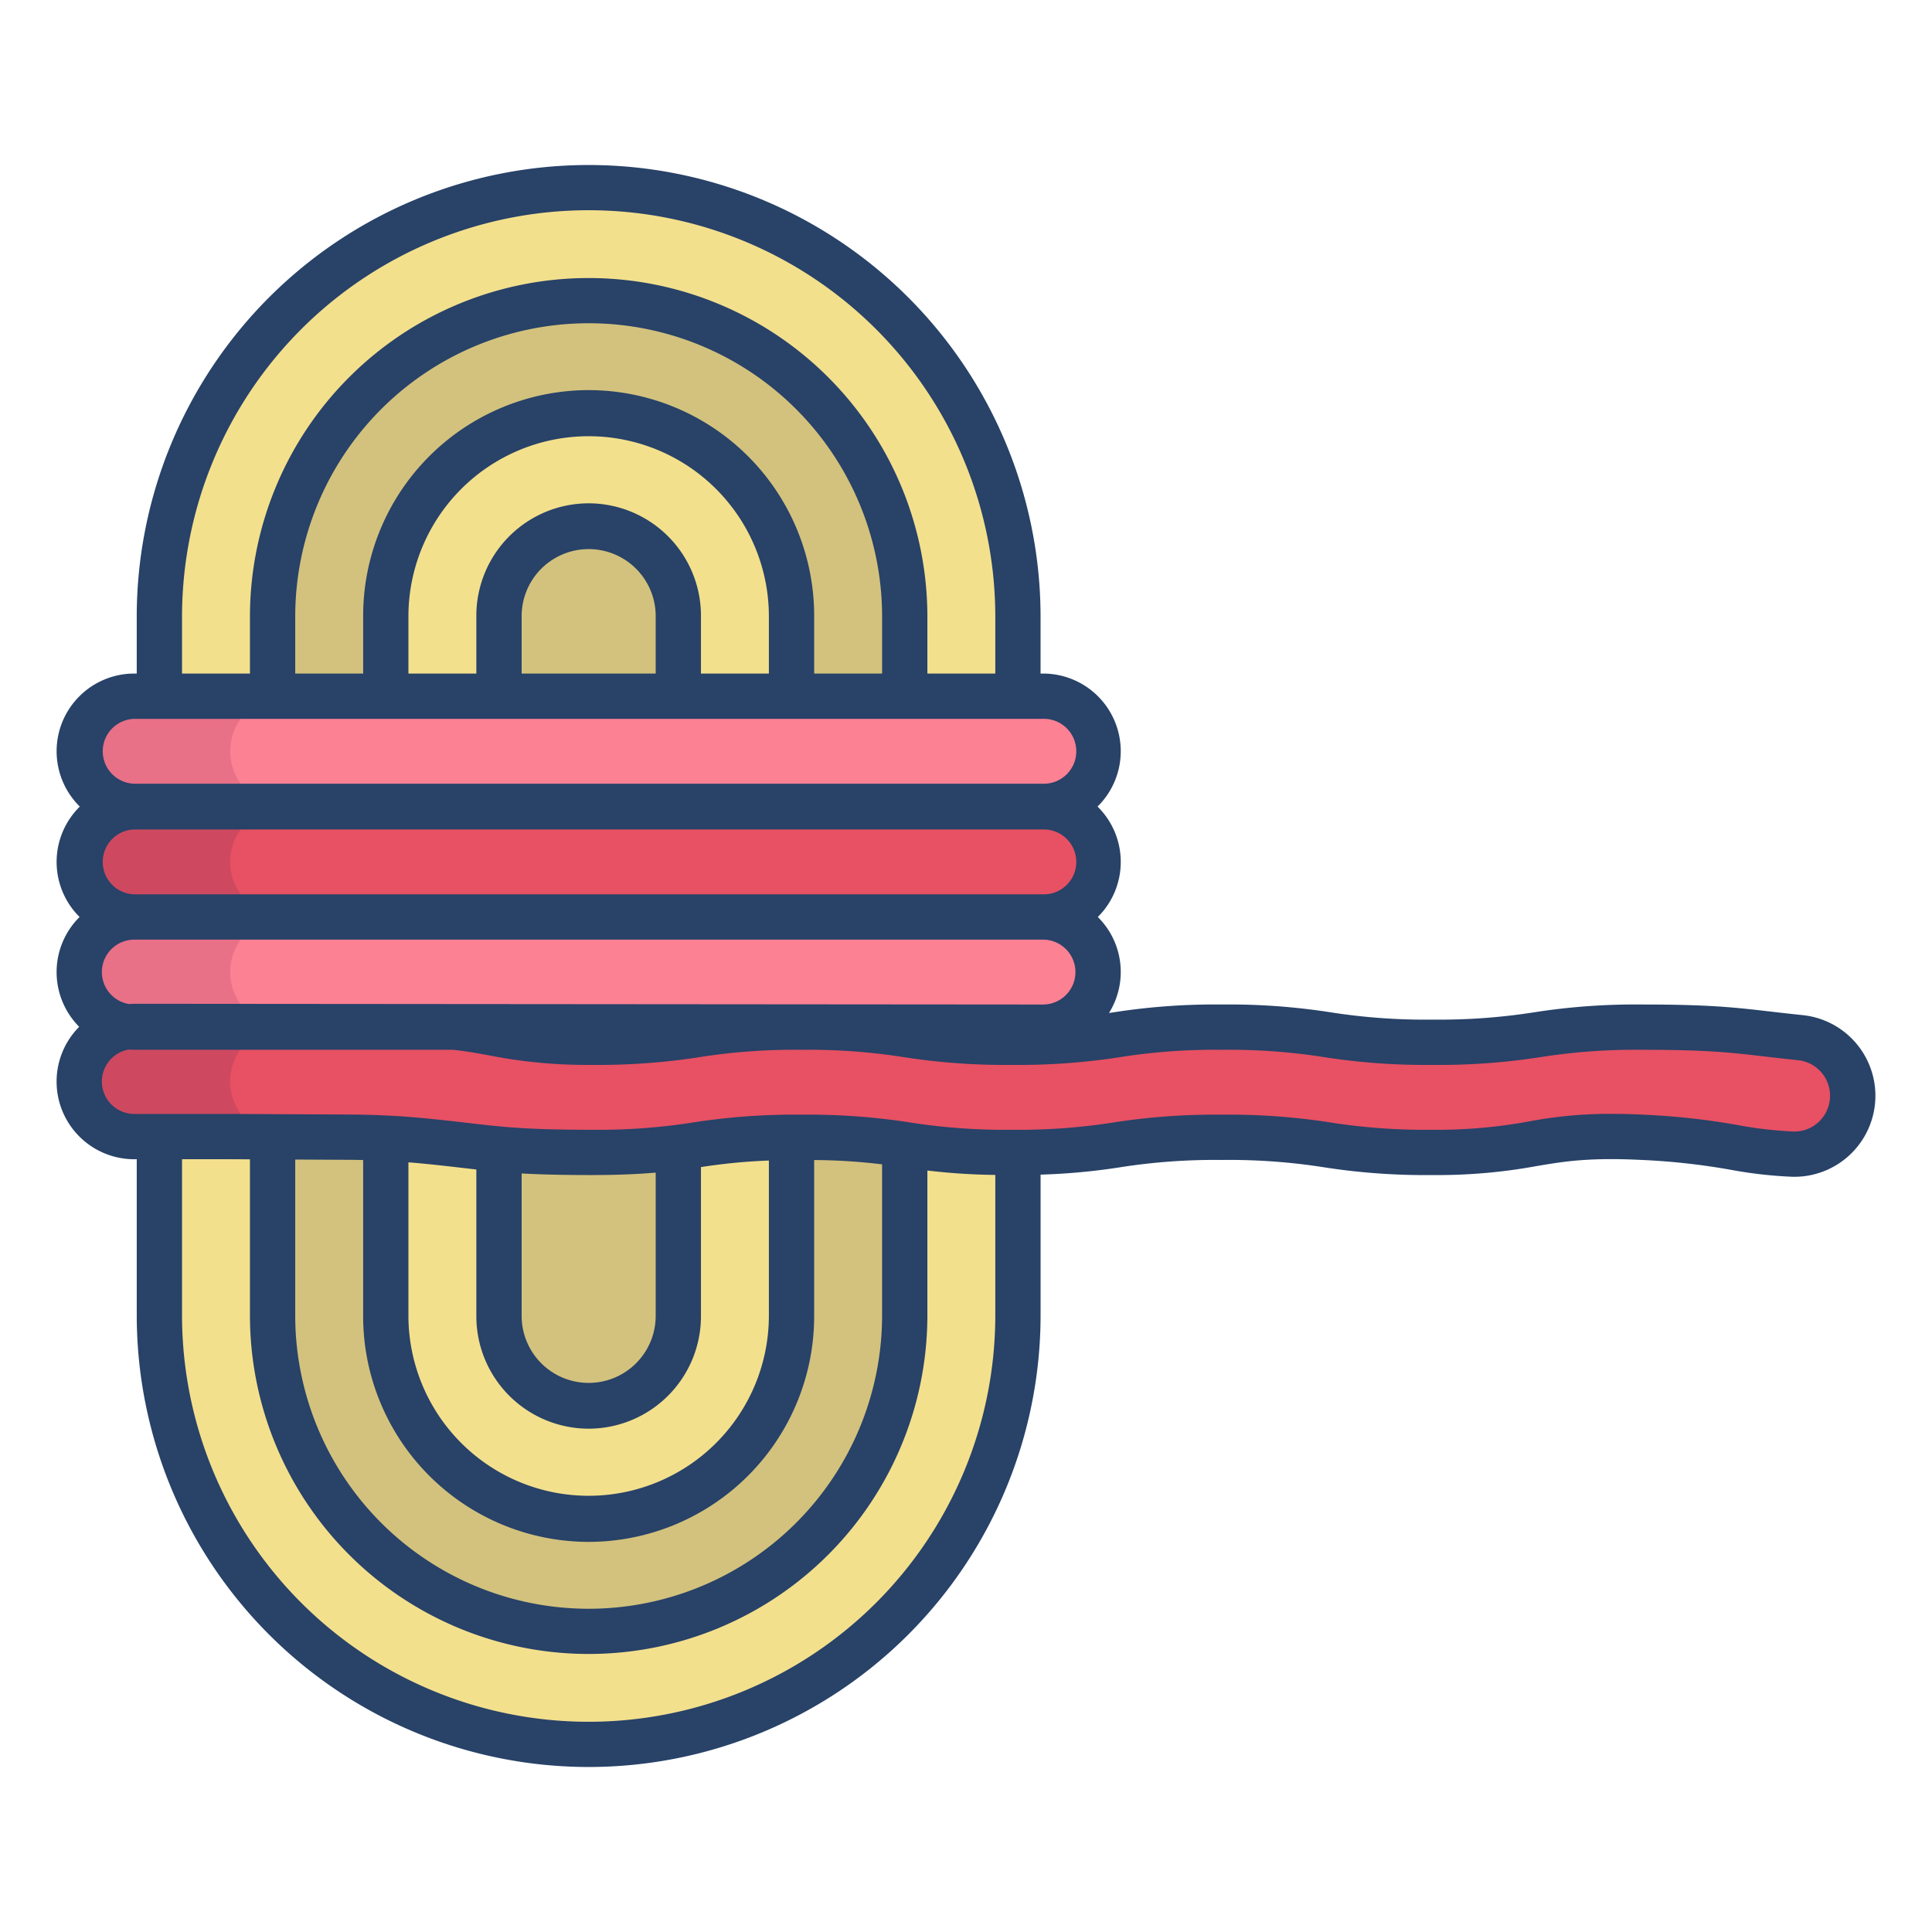 <svg id="Layer_1" height="512" viewBox="0 0 512 512" width="512" xmlns="http://www.w3.org/2000/svg" data-name="Layer 1"><path d="m156 139.39a23.763 23.763 0 0 0 -23.76 23.76v185.7a23.76 23.76 0 0 0 47.52 0v-185.7a23.75 23.75 0 0 0 -23.76-23.76z" fill="#d3c27d"/><path d="m156 79.39a83.751 83.751 0 0 0 -83.76 83.76v185.7a83.76 83.76 0 1 0 167.52 0v-185.7a83.759 83.759 0 0 0 -83.76-83.76zm53.76 269.46a53.76 53.76 0 0 1 -107.52 0v-185.7a53.76 53.76 0 1 1 107.52 0z" fill="#d3c27d"/><path d="m156 109.39a53.774 53.774 0 0 0 -53.76 53.76v185.7a53.76 53.76 0 0 0 107.52 0v-185.7a53.761 53.761 0 0 0 -53.76-53.76zm23.76 239.46a23.76 23.76 0 0 1 -47.52 0v-185.7a23.76 23.76 0 1 1 47.52 0z" fill="#f3e08d"/><path d="m156 49.39a113.762 113.762 0 0 0 -113.76 113.76v185.7a113.76 113.76 0 0 0 227.52 0v-185.7a113.757 113.757 0 0 0 -113.76-113.76zm83.76 299.46a83.76 83.76 0 0 1 -167.52 0v-185.7a83.76 83.76 0 1 1 167.52 0z" fill="#f3e08d"/><path d="m179.76 304.07a169.011 169.011 0 0 1 -23.04 1.33c-11.72 0-18.5-.34-24.48-.89-6.15-.56-11.46-1.34-20.44-2.2-3.18-.31-6.37-.53-9.56-.69-3.16-.16-66.64-.41-66.64-.41a14.6 14.6 0 0 1 -1.65-29.1 12.827 12.827 0 0 0 1.65.1h84.83c11.02 1.11 17.09 4 36.29 4 27.86 0 27.86-4 55.72-4s27.86 4 55.71 4 27.86-4 55.72-4 27.85 4 55.71 4 27.85-4 55.71-4c22.28 0 26.7 1.22 41.79 2.78a15.474 15.474 0 0 1 -2.08 30.86c-13.3-.47-18.46-3.42-39.62-4.45-27.83-1.35-27.96 4-55.82 4s-27.85-4-55.71-4c-27.31 0-27.85 3.84-54.09 3.99-.53.01-1.07.01-1.62.01a169.888 169.888 0 0 1 -28.38-2.07c-6.79-.98-29.14-1.93-30-1.92-15.13.15-21.51 1.56-30 2.66z" fill="#e75163"/><path d="m276.41 243.01a14.6 14.6 0 0 1 0 29.2s-241.92-.17-242.46-.1a14.6 14.6 0 0 1 -12.95-14.5 14.6 14.6 0 0 1 14.6-14.6z" fill="#fc8193"/><path d="m276.41 213.82a14.6 14.6 0 0 1 0 29.19h-240.81a14.6 14.6 0 1 1 0-29.19z" fill="#e75163"/><path d="m276.41 184.5a14.6 14.6 0 0 1 0 29.19h-240.81a14.6 14.6 0 1 1 0-29.19z" fill="#fc8193"/><path d="m65.28 296.93a14.578 14.578 0 0 1 8.041-24.72h-37.721a12.827 12.827 0 0 1 -1.65-.1 14.6 14.6 0 0 0 1.65 29.1h40a14.515 14.515 0 0 1 -10.32-4.28z" fill="#ce495f"/><path d="m61 257.61a14.6 14.6 0 0 1 14.6-14.6h-40a14.595 14.595 0 0 0 -10.32 24.92 14.458 14.458 0 0 0 8.67 4.18c.139-.018 16.165-.02 39.913-.013a14.6 14.6 0 0 1 -12.863-14.487z" fill="#e87087"/><path d="m61 228.41a14.6 14.6 0 0 1 14.6-14.59h-40a14.6 14.6 0 1 0 0 29.19h40a14.6 14.6 0 0 1 -14.6-14.6z" fill="#ce495f"/><path d="m61 199.1a14.6 14.6 0 0 1 14.6-14.6h-40a14.6 14.6 0 1 0 0 29.19h40a14.6 14.6 0 0 1 -14.6-14.59z" fill="#e87087"/><path d="m35.6 307.206h.64v41.647a119.763 119.763 0 0 0 239.525 0v-37.565a167.953 167.953 0 0 0 21.082-1.949 161.85 161.85 0 0 1 27-1.939 161.807 161.807 0 0 1 27 1.939 174.077 174.077 0 0 0 28.709 2.061 145.407 145.407 0 0 0 27.6-2.367c7.4-1.247 13.786-2.324 27.93-1.637a179.5 179.5 0 0 1 23.554 2.604 114.966 114.966 0 0 0 16.145 1.847q.4.014.787.014a21.473 21.473 0 0 0 21.428-21.698 21.479 21.479 0 0 0 -19.3-21.146c-3.233-.333-5.97-.651-8.5-.944-9.341-1.084-16.09-1.867-33.907-1.867a173.95 173.95 0 0 0 -28.708 2.061 161.817 161.817 0 0 1 -27 1.939 161.831 161.831 0 0 1 -27-1.939 173.945 173.945 0 0 0 -28.709-2.061 173.965 173.965 0 0 0 -28.709 2.061l-1.271.182a20.5 20.5 0 0 0 -2.967-25.438 20.53 20.53 0 0 0 6.083-14.6 20.523 20.523 0 0 0 -6.151-14.658 20.581 20.581 0 0 0 -14.461-35.253h-.64v-15.353a119.763 119.763 0 0 0 -239.525 0v15.353h-.635a20.582 20.582 0 0 0 -14.447 35.256 20.549 20.549 0 0 0 -.067 29.255 20.554 20.554 0 0 0 -.1 29.1 20.585 20.585 0 0 0 14.61 35.1zm228.165 41.647a107.763 107.763 0 0 1 -215.525 0v-41.647h12.733l5.267.026v41.621a89.763 89.763 0 0 0 179.525 0v-38.653a166.694 166.694 0 0 0 18 1.165zm-107.765 59.762a59.83 59.83 0 0 0 59.762-59.762v-41.43a155.027 155.027 0 0 1 18 1.141v40.289a77.763 77.763 0 0 1 -155.525 0v-41.561l14.483.072c1.174.006 2.345.031 3.517.056v41.433a59.83 59.83 0 0 0 59.763 59.762zm0-30a29.8 29.8 0 0 0 29.762-29.762v-39.563a154.75 154.75 0 0 1 18-1.737v41.3a47.763 47.763 0 0 1 -95.525 0v-40.822c1 .08 2 .156 2.987.251 4.623.444 8.317.872 11.576 1.251 1.177.136 2.314.268 3.437.394v38.926a29.8 29.8 0 0 0 29.763 29.762zm-17.76-29.762v-37.88c4.762.27 10.512.427 18.476.427 7.156 0 12.556-.261 17.049-.647v38.1a17.763 17.763 0 0 1 -35.525 0zm-90-185.706a107.763 107.763 0 0 1 215.525 0v15.353h-18v-15.353a89.763 89.763 0 0 0 -179.525 0v15.353h-18zm107.76-59.762a59.83 59.83 0 0 0 -59.76 59.762v15.353h-18v-15.353a77.763 77.763 0 0 1 155.525 0v15.353h-18v-15.353a59.83 59.83 0 0 0 -59.765-59.762zm0 30a29.8 29.8 0 0 0 -29.763 29.762v15.353h-18v-15.353a47.763 47.763 0 0 1 95.525 0v15.353h-18v-15.353a29.8 29.8 0 0 0 -29.762-29.762zm17.762 29.762v15.353h-35.522v-15.353a17.763 17.763 0 0 1 35.525 0zm-138.162 27.353h240.8a8.6 8.6 0 1 1 0 17.194h-240.8a8.6 8.6 0 0 1 0-17.194zm0 29.317h240.8a8.6 8.6 0 1 1 0 17.194h-240.8a8.6 8.6 0 0 1 0-17.194zm0 29.194h240.8a8.6 8.6 0 1 1 0 17.2l-240.8-.195c-.471 0-.932.04-1.4.071a8.592 8.592 0 0 1 1.4-17.071zm-1.4 29.124c.463.031.924.071 1.4.071h84.456c3.379.352 6.3.882 9.417 1.451a133.2 133.2 0 0 0 27.25 2.549 174.111 174.111 0 0 0 28.712-2.061 161.75 161.75 0 0 1 27.007-1.939 161.712 161.712 0 0 1 27 1.939 174.067 174.067 0 0 0 28.709 2.061 174.058 174.058 0 0 0 28.709-2.061 161.736 161.736 0 0 1 27-1.939 161.717 161.717 0 0 1 27 1.939 174.063 174.063 0 0 0 28.708 2.061 174.048 174.048 0 0 0 28.707-2.061 161.712 161.712 0 0 1 27-1.939c17.124 0 23.251.711 32.524 1.787 2.576.3 5.363.622 8.654.961a9.48 9.48 0 0 1 5.664 16.225 9.354 9.354 0 0 1 -6.918 2.677 103.761 103.761 0 0 1 -14.6-1.692 190.428 190.428 0 0 0 -24.942-2.755c-3.248-.158-6.135-.227-8.743-.227a115.052 115.052 0 0 0 -21.764 2.018 133.434 133.434 0 0 1 -25.6 2.2 161.812 161.812 0 0 1 -27-1.939 174.063 174.063 0 0 0 -28.708-2.061 174.062 174.062 0 0 0 -28.71 2.061 161.845 161.845 0 0 1 -27 1.939 161.822 161.822 0 0 1 -27-1.939 174.063 174.063 0 0 0 -28.708-2.061 174.043 174.043 0 0 0 -28.708 2.061 161.831 161.831 0 0 1 -27 1.939c-17.127 0-23.254-.711-32.529-1.787-3.316-.385-7.073-.821-11.814-1.276-6.386-.613-12.977-.94-19.59-.973l-31.783-.158h-25.4a8.592 8.592 0 0 1 -1.4-17.071z" fill="#284268"/></svg>